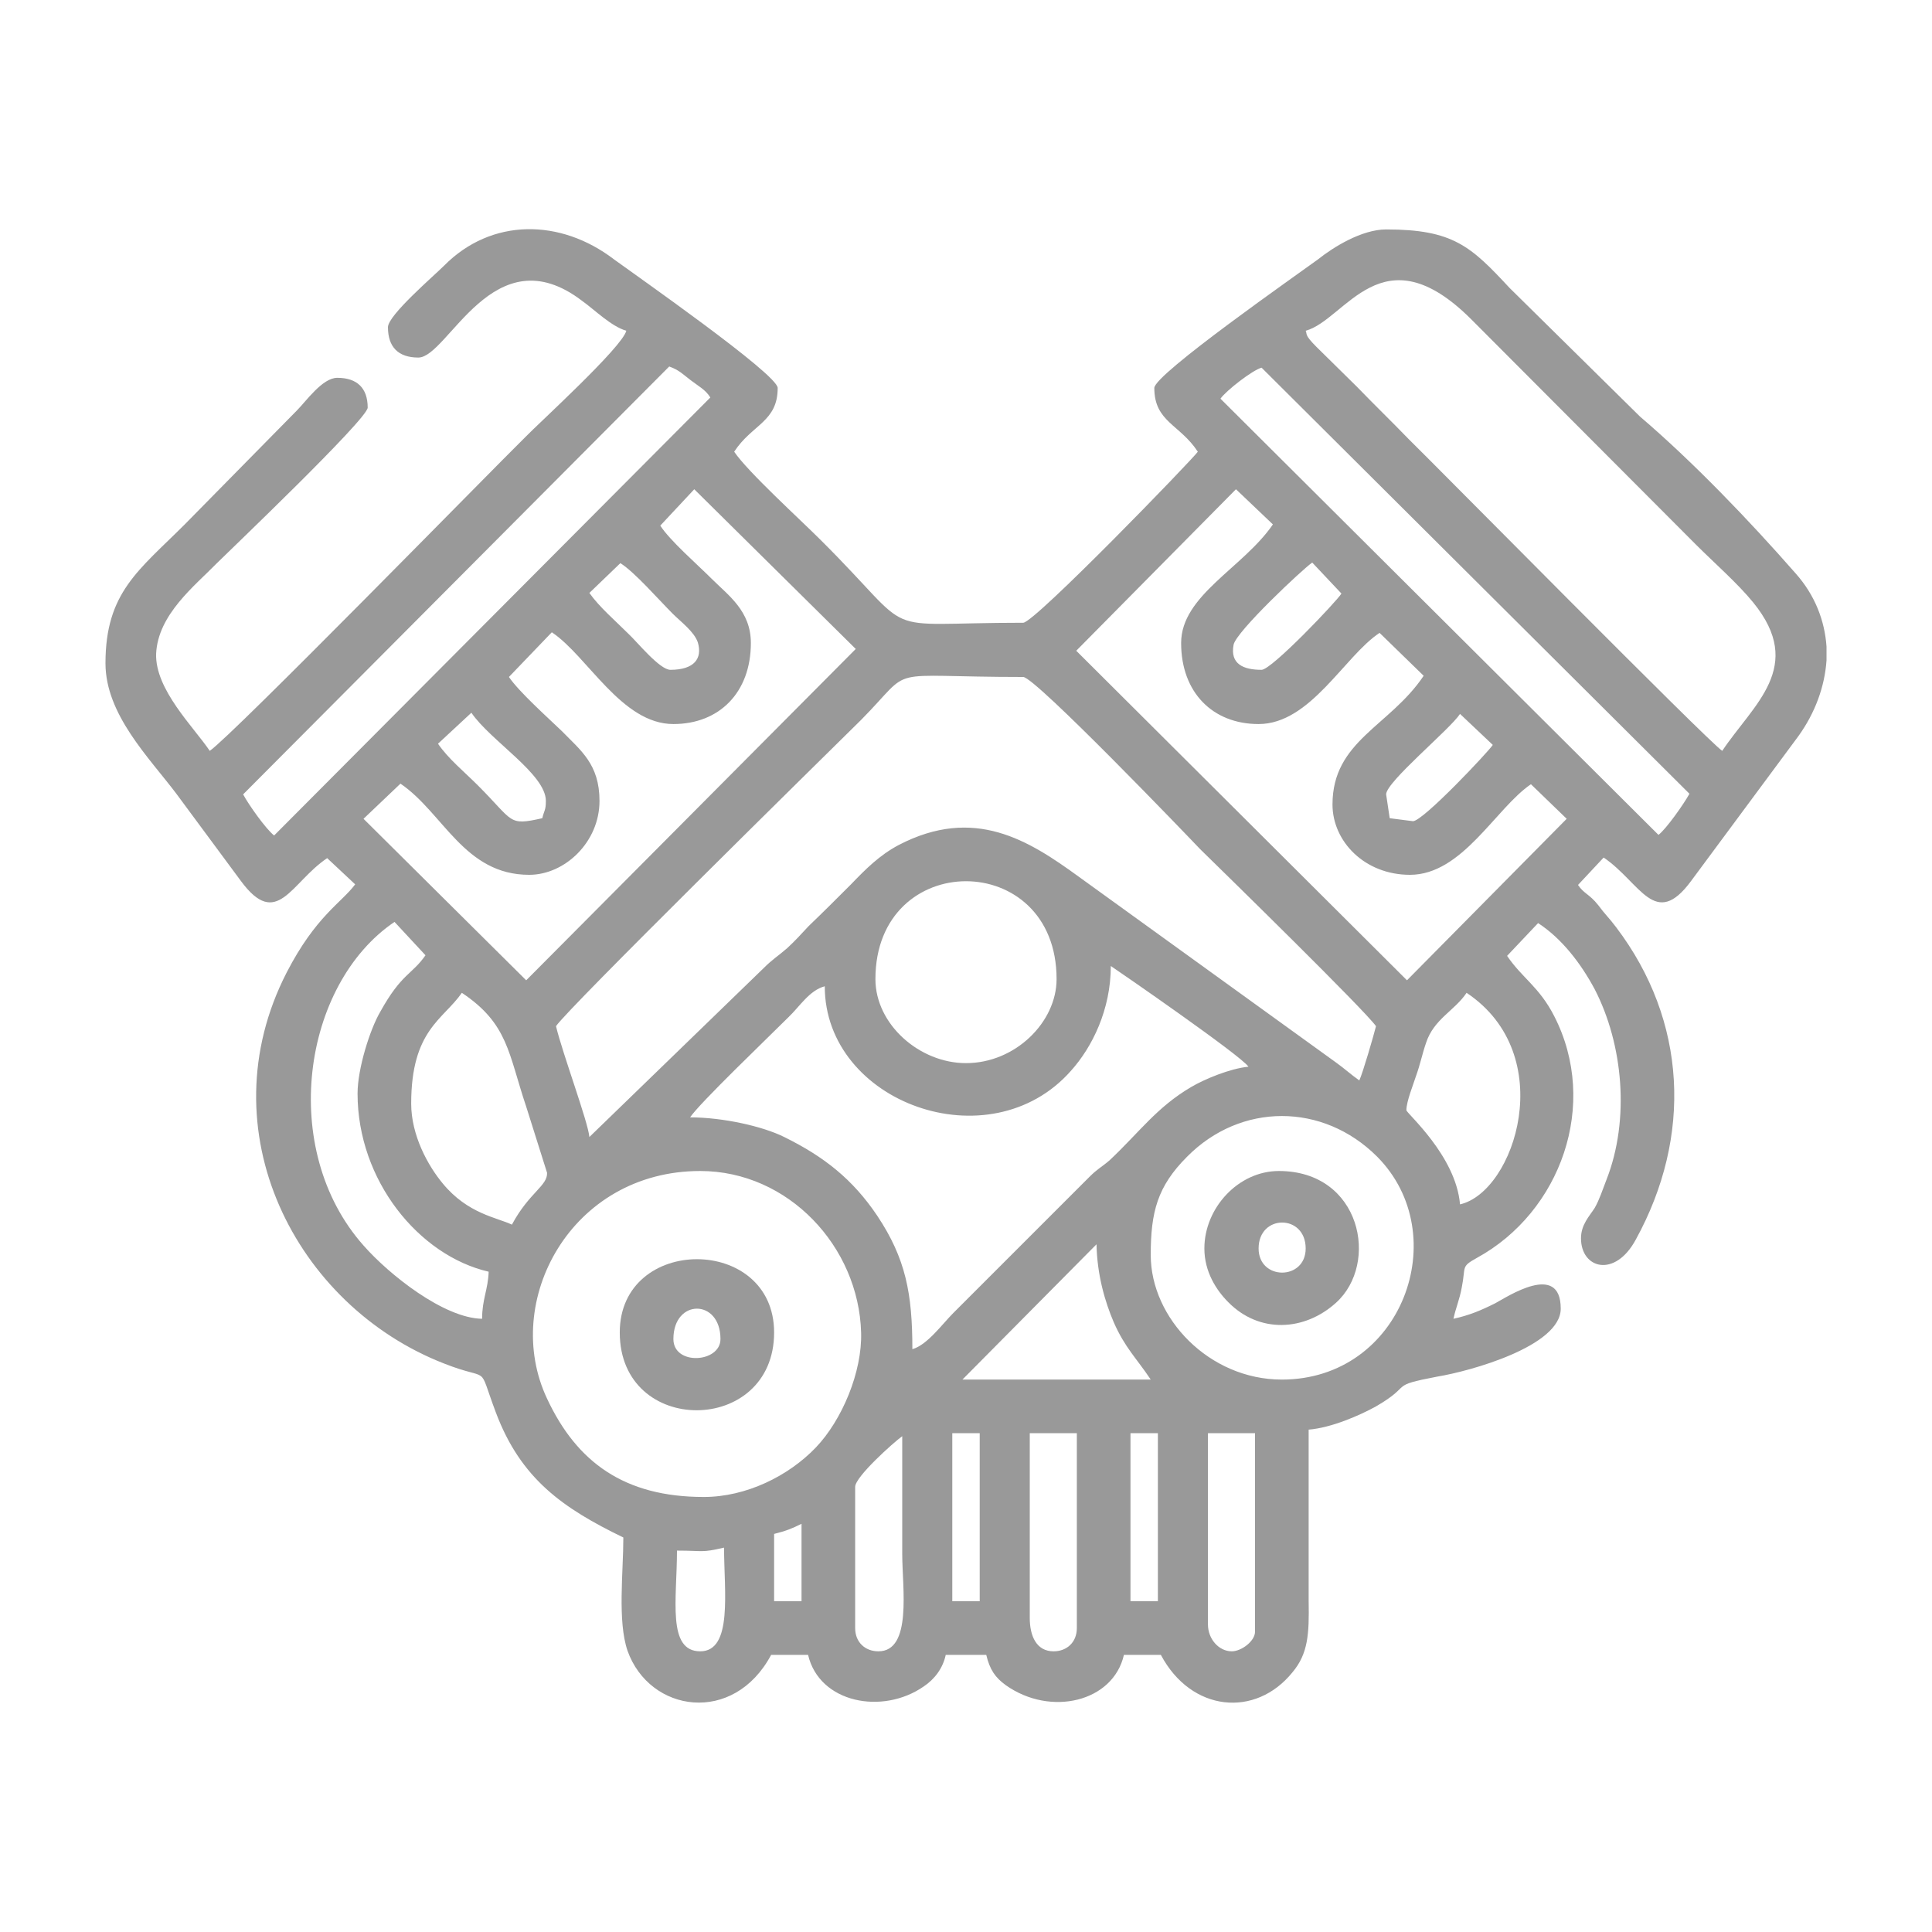 <?xml version="1.0" encoding="UTF-8"?>
<!DOCTYPE svg PUBLIC "-//W3C//DTD SVG 1.1//EN" "http://www.w3.org/Graphics/SVG/1.1/DTD/svg11.dtd">
<!-- Creator: CorelDRAW 2019 (64-Bit) -->
<svg xmlns="http://www.w3.org/2000/svg" xml:space="preserve" width="100px" height="100px" version="1.1" style="shape-rendering:geometricPrecision; text-rendering:geometricPrecision; image-rendering:optimizeQuality; fill-rule:evenodd; clip-rule:evenodd"
viewBox="0 0 32.42 32.42"
 xmlns:xlink="http://www.w3.org/1999/xlink"
 xmlns:xodm="http://www.corel.com/coreldraw/odm/2003">
 <defs>
  <style type="text/css">
   <![CDATA[
    .fil0 {fill:none}
    .fil1 {fill:#999999}
   ]]>
  </style>
 </defs>
 <g id="Layer_x0020_1">
  <g id="_1935384557408">
   <rect class="fil0" width="32.42" height="32.42"/>
   <g>
    <path class="fil1" d="M20.27 27.26l0 -3.21 0.79 0 0 3.33c0,0.16 -0.23,0.33 -0.39,0.33 -0.22,0 -0.4,-0.21 -0.4,-0.45zm10.38 -16.41l0 0.23c-0.03,0.44 -0.19,0.88 -0.47,1.27l-1.8 2.43c-0.61,0.83 -0.85,0.03 -1.47,-0.39l-0.43 0.46c0.1,0.15 0.19,0.15 0.34,0.34 0.11,0.15 0.18,0.21 0.3,0.37 1.19,1.57 1.28,3.51 0.33,5.24 -0.35,0.65 -0.92,0.49 -0.92,-0.02 0,-0.23 0.14,-0.37 0.23,-0.51 0.08,-0.14 0.13,-0.3 0.2,-0.48 0.39,-1 0.28,-2.26 -0.2,-3.19 -0.23,-0.43 -0.55,-0.85 -0.95,-1.11l-0.52 0.55c0.25,0.37 0.54,0.52 0.79,1.01 0.76,1.48 0.11,3.29 -1.3,4.06 -0.27,0.15 -0.18,0.14 -0.25,0.49 -0.04,0.22 -0.1,0.34 -0.14,0.53 0.27,-0.06 0.46,-0.14 0.7,-0.26 0.19,-0.1 1.1,-0.71 1.1,0.09 0,0.63 -1.52,1.05 -2.07,1.14 -0.84,0.16 -0.39,0.13 -1.03,0.5 -0.27,0.15 -0.75,0.36 -1.13,0.39 0,0.96 0,1.92 0,2.88 0.01,0.55 -0.01,0.88 -0.27,1.19 -0.62,0.77 -1.7,0.67 -2.21,-0.29l-0.62 0c-0.18,0.79 -1.23,1.04 -1.98,0.51 -0.18,-0.13 -0.27,-0.26 -0.33,-0.51l-0.68 0c-0.05,0.23 -0.19,0.41 -0.37,0.53 -0.69,0.48 -1.75,0.28 -1.94,-0.53l-0.62 0c-0.63,1.18 -2.04,0.97 -2.41,-0.07 -0.17,-0.5 -0.07,-1.31 -0.07,-1.9 -1.01,-0.49 -1.72,-0.98 -2.14,-2.1 -0.32,-0.85 -0.06,-0.5 -0.87,-0.82 -2.49,-0.97 -4,-3.91 -2.64,-6.56 0.49,-0.95 0.92,-1.17 1.15,-1.48l-0.47 -0.44c-0.61,0.41 -0.84,1.21 -1.45,0.38l-1.08 -1.46c-0.46,-0.61 -1.19,-1.33 -1.19,-2.19 0,-1.19 0.56,-1.56 1.33,-2.33l1.88 -1.91c0.16,-0.16 0.43,-0.55 0.68,-0.55 0.33,0 0.51,0.17 0.51,0.5 0,0.19 -2.35,2.43 -2.53,2.61 -0.37,0.38 -0.99,0.86 -1.02,1.52 -0.02,0.6 0.63,1.23 0.9,1.63 0.39,-0.27 4.73,-4.71 5.29,-5.26 0.22,-0.23 1.63,-1.51 1.7,-1.79 -0.25,-0.07 -0.53,-0.35 -0.74,-0.5 -1.49,-1.14 -2.25,0.95 -2.75,0.95 -0.34,0 -0.51,-0.18 -0.51,-0.51 0,-0.2 0.77,-0.86 0.94,-1.03 0.8,-0.81 1.96,-0.79 2.85,-0.11 0.34,0.25 2.75,1.93 2.75,2.16 0,0.57 -0.43,0.61 -0.73,1.07 0.23,0.34 1.1,1.13 1.45,1.48 1.69,1.68 0.85,1.39 3.4,1.39 0.19,0 2.85,-2.75 2.93,-2.87 -0.3,-0.46 -0.73,-0.5 -0.73,-1.07 0,-0.23 2.41,-1.91 2.75,-2.16 0.25,-0.2 0.73,-0.5 1.14,-0.5 1.12,0 1.42,0.28 2.07,0.98l2.19 2.16c0.89,0.76 1.83,1.74 2.61,2.63 0.33,0.37 0.49,0.8 0.52,1.23zm-18.9 16.86c-0.56,0 -0.39,-0.88 -0.39,-1.69 0.46,0 0.4,0.04 0.79,-0.05 0,0.73 0.15,1.74 -0.4,1.74zm5.53 -0.56l0 -3.1 0.79 0 0 3.27c0,0.24 -0.17,0.39 -0.39,0.39 -0.29,0 -0.4,-0.26 -0.4,-0.56zm-2.54 0.56c-0.22,0 -0.39,-0.15 -0.39,-0.39l0 -2.37c0,-0.17 0.65,-0.75 0.79,-0.85 0,0.66 0,1.32 0,1.98 0,0.56 0.17,1.63 -0.4,1.63zm4.23 -3.66l0.46 0 0 2.82 -0.46 0 0 -2.82zm-2.99 0l0.46 0 0 2.82 -0.46 0 0 -2.82zm-2.99 1.69c0.2,-0.05 0.3,-0.09 0.46,-0.17l0 1.3 -0.46 0 0 -1.13zm5.41 -4.86c0.01,0.51 0.14,0.96 0.29,1.31 0.19,0.43 0.38,0.6 0.62,0.96l-3.16 0 2.25 -2.27zm-6.59 4.24c-1.33,0 -2.13,-0.58 -2.63,-1.65 -0.77,-1.63 0.4,-3.82 2.57,-3.82 1.48,0 2.66,1.27 2.7,2.71 0.02,0.66 -0.32,1.47 -0.76,1.93 -0.46,0.48 -1.17,0.83 -1.88,0.83zm7.5 -4.06c0,-0.72 0.11,-1.15 0.61,-1.65 0.9,-0.91 2.28,-0.91 3.19,0 1.3,1.31 0.42,3.74 -1.6,3.74 -1.22,0 -2.2,-1.03 -2.2,-2.09zm-12.41 -2.54c0,-1.24 0.54,-1.41 0.85,-1.86 0.78,0.52 0.78,1.02 1.08,1.91l0.35 1.11c0.01,0.22 -0.3,0.33 -0.59,0.87 -0.25,-0.12 -0.74,-0.18 -1.16,-0.69 -0.25,-0.3 -0.53,-0.81 -0.53,-1.34zm16.7 0.11c0,-0.15 0.12,-0.44 0.16,-0.57 0.07,-0.19 0.11,-0.39 0.17,-0.56 0.13,-0.4 0.48,-0.54 0.68,-0.84 1.56,1.04 0.81,3.34 -0.11,3.55 -0.07,-0.82 -0.9,-1.53 -0.9,-1.58zm-8.29 4.01c0,-0.93 -0.11,-1.52 -0.59,-2.24 -0.41,-0.61 -0.89,-0.99 -1.56,-1.32 -0.36,-0.18 -1.03,-0.33 -1.58,-0.33 0.16,-0.24 1.3,-1.33 1.65,-1.68 0.19,-0.18 0.35,-0.45 0.61,-0.52 0,1.96 2.77,2.96 4.13,1.42 0.36,-0.4 0.67,-1.03 0.67,-1.76 0.15,0.1 2.18,1.5 2.31,1.69 -0.31,0.03 -0.74,0.21 -0.96,0.34 -0.58,0.34 -0.87,0.76 -1.37,1.23 -0.14,0.12 -0.2,0.14 -0.34,0.28l-2.28 2.28c-0.19,0.19 -0.44,0.54 -0.69,0.61zm-0.62 -6.21c0,-2.19 3.04,-2.19 3.04,0 0,0.72 -0.69,1.41 -1.52,1.41 -0.78,0 -1.52,-0.65 -1.52,-1.41zm-8.69 1.92c0,1.46 1.03,2.72 2.2,2.99 -0.01,0.3 -0.11,0.46 -0.11,0.79 -0.64,-0.01 -1.56,-0.74 -1.99,-1.23 -1.43,-1.61 -1.03,-4.38 0.52,-5.43l0.52 0.56c-0.23,0.33 -0.4,0.3 -0.76,0.95 -0.17,0.29 -0.38,0.95 -0.38,1.37zm3.89 0.73c-0.02,-0.25 -0.45,-1.4 -0.56,-1.86 0.19,-0.29 4.41,-4.44 5.12,-5.14 0.92,-0.93 0.31,-0.72 2.72,-0.72 0.2,0 2.79,2.7 2.97,2.89 0.44,0.43 2.77,2.71 2.95,2.97 -0.04,0.16 -0.22,0.78 -0.28,0.91 -0.13,-0.09 -0.25,-0.2 -0.39,-0.3l-4.32 -3.12c-0.84,-0.61 -1.75,-1.19 -3.02,-0.53 -0.32,0.17 -0.55,0.4 -0.8,0.66 -0.25,0.25 -0.46,0.46 -0.71,0.7 -0.13,0.14 -0.23,0.25 -0.36,0.37 -0.16,0.14 -0.24,0.18 -0.4,0.34l-2.92 2.83zm13.82 -5.3l-0.39 -0.05 -0.06 -0.4c0,-0.21 1.07,-1.09 1.24,-1.35l0.55 0.52c-0.07,0.11 -1.17,1.28 -1.34,1.28zm-16.36 -1.3l0.56 -0.52c0.32,0.47 1.25,1.03 1.25,1.48 0,0.16 -0.03,0.16 -0.06,0.29 -0.58,0.13 -0.47,0.06 -1.08,-0.55 -0.23,-0.23 -0.5,-0.45 -0.67,-0.7zm13.82 -1.24c-0.31,0 -0.53,-0.1 -0.47,-0.42 0.04,-0.22 1.17,-1.28 1.32,-1.38l0.49 0.52c-0.07,0.12 -1.17,1.28 -1.34,1.28zm-11.28 -1.29l0.52 -0.5c0.24,0.15 0.64,0.61 0.88,0.85 0.13,0.13 0.36,0.3 0.42,0.48 0.08,0.27 -0.06,0.46 -0.46,0.46 -0.18,0 -0.56,-0.47 -0.7,-0.6 -0.22,-0.22 -0.49,-0.45 -0.66,-0.69zm9.93 0.84c0,0.83 0.53,1.36 1.3,1.36 0.87,0 1.44,-1.14 2.03,-1.53l0.74 0.72c-0.57,0.85 -1.53,1.09 -1.53,2.16 0,0.62 0.54,1.18 1.3,1.18 0.88,0 1.44,-1.12 2.03,-1.52l0.6 0.58 -2.68 2.71 -5.55 -5.53 2.68 -2.71 0.62 0.59c-0.5,0.73 -1.54,1.19 -1.54,1.99zm-8.74 -1.97l0.57 -0.61 2.71 2.68 -5.53 5.56 -2.73 -2.71 0.62 -0.59c0.72,0.49 1.07,1.53 2.16,1.53 0.6,0 1.18,-0.55 1.18,-1.24 0,-0.62 -0.32,-0.85 -0.63,-1.17 -0.25,-0.24 -0.72,-0.66 -0.89,-0.91l0.72 -0.75c0.6,0.4 1.17,1.54 2.04,1.54 0.77,0 1.3,-0.53 1.3,-1.36 0,-0.54 -0.38,-0.8 -0.66,-1.08 -0.24,-0.24 -0.7,-0.64 -0.86,-0.89zm9.4 -2.13c0.1,-0.14 0.54,-0.48 0.69,-0.52l7.18 7.15c-0.1,0.18 -0.39,0.59 -0.52,0.69l-7.35 -7.32zm-15.88 7.33c-0.14,-0.11 -0.43,-0.52 -0.52,-0.69l7.15 -7.18c0.17,0.06 0.24,0.14 0.36,0.23 0.13,0.1 0.25,0.16 0.33,0.29l-7.32 7.35zm17.31 -8.47c0.67,-0.18 1.28,-1.69 2.78,-0.19l3.77 3.78c0.3,0.3 0.7,0.65 0.96,0.97 0.88,1.08 0,1.71 -0.52,2.49 -0.25,-0.17 -4.81,-4.79 -5.26,-5.23 -0.3,-0.31 -0.57,-0.57 -0.87,-0.88l-0.68 -0.67c-0.21,-0.21 -0.15,-0.21 -0.18,-0.27z"/>
    <path class="fil1" d="M11.3 22.47c0,-0.68 0.79,-0.68 0.79,0 0,0.4 -0.79,0.45 -0.79,0zm-0.9 -0.11c0,1.75 2.59,1.73 2.59,0 0,-1.64 -2.59,-1.64 -2.59,0z"/>
    <path class="fil1" d="M21.12 20.95c0,-0.58 0.79,-0.58 0.79,0 0,0.54 -0.79,0.54 -0.79,0zm-0.91 0c0,0.39 0.2,0.7 0.4,0.9 0.52,0.53 1.28,0.49 1.81,0.01 0.73,-0.66 0.42,-2.21 -0.96,-2.21 -0.68,0 -1.25,0.62 -1.25,1.3z"/>
   </g>
  </g>
 </g>
</svg>
